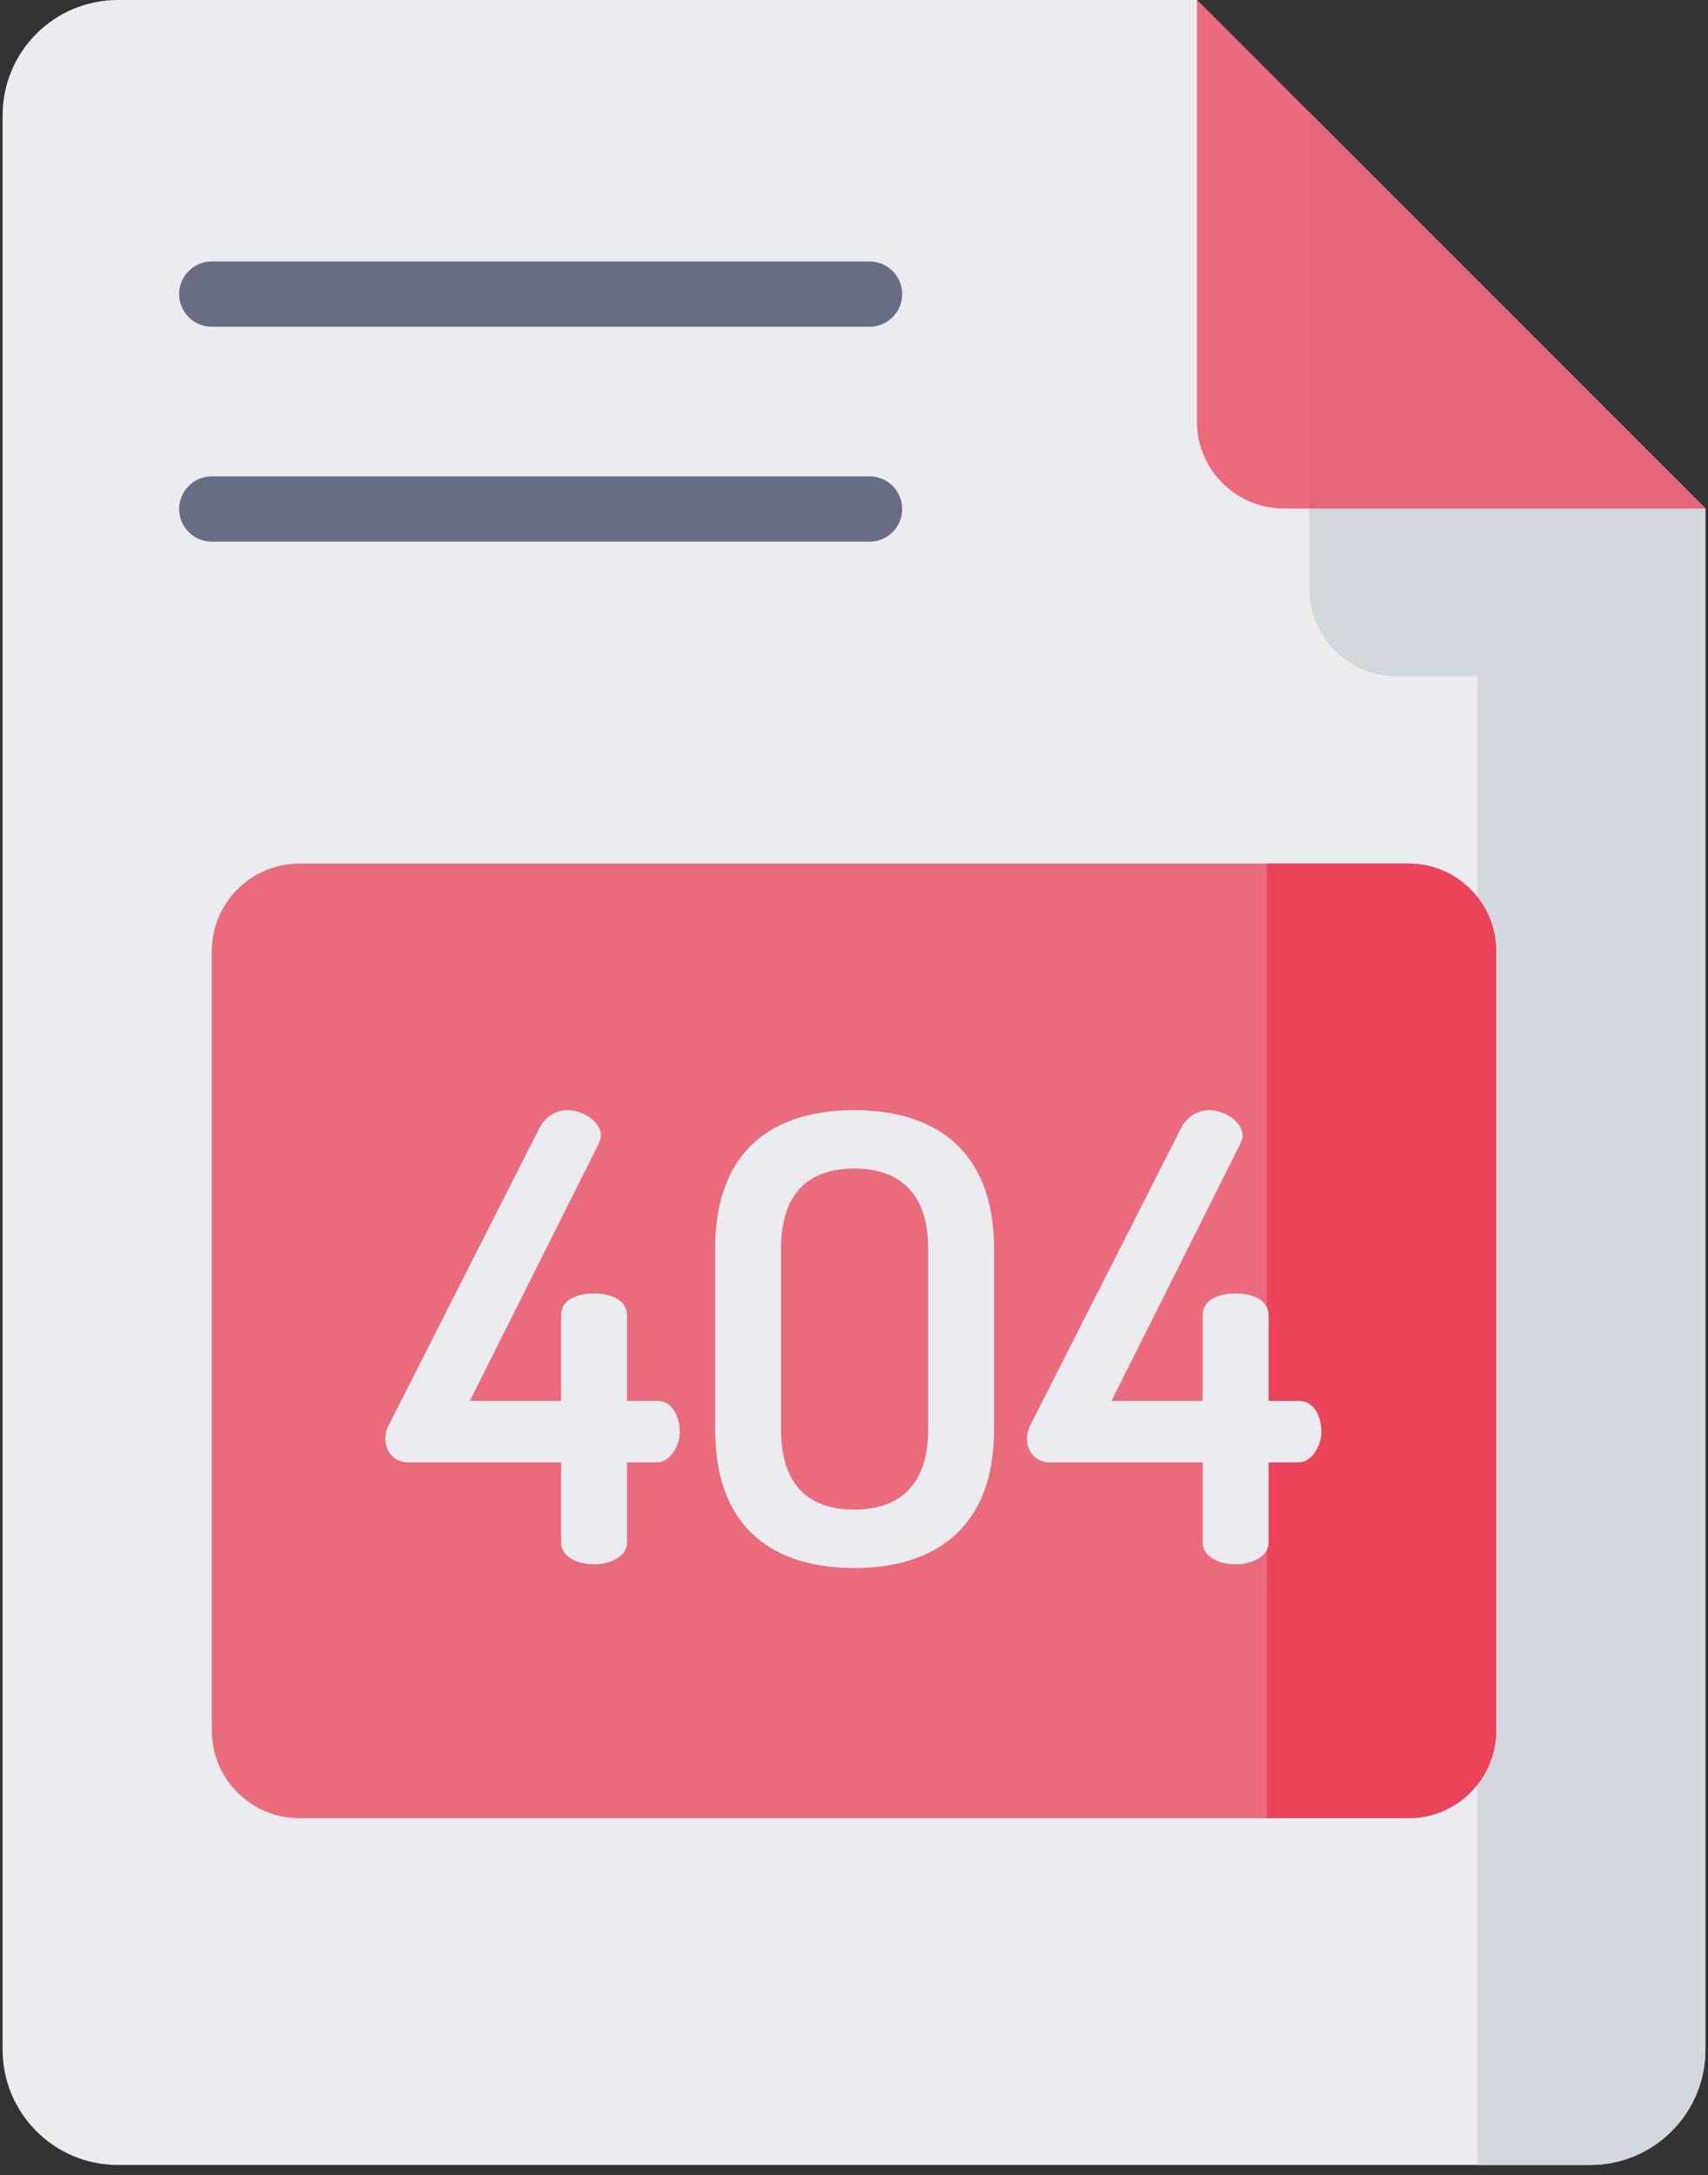 <?xml version="1.0" encoding="UTF-8"?>
<svg width="150px" height="191px" viewBox="0 0 150 191" version="1.1" xmlns="http://www.w3.org/2000/svg" xmlns:xlink="http://www.w3.org/1999/xlink">
    <rect x="0" y="0" width="150" height="191" fill="#333333" stroke="none"/>
    <title>Artboard</title>
    <g id="Artboard" stroke="none" stroke-width="1" fill="none" fill-rule="evenodd">
        <g id="file" fill-rule="nonzero">
            <g id="Group">
                <g id="Path">
                    <g>
                        <path d="M0.228,10.126 L0.228,179.973 C0.228,185.566 4.761,190.099 10.353,190.099 L139.646,190.099 C145.239,190.099 149.772,185.566 149.772,179.973 L149.772,44.656 L105.116,0 L10.354,0 C4.761,0 0.228,4.533 0.228,10.126 Z" fill="#EAECF0"></path>
                        <path d="M139.646,190.099 C145.239,190.099 149.772,185.566 149.772,179.973 L149.772,44.656 L114.995,9.879 L114.995,51.73 C114.995,55.956 118.421,59.381 122.646,59.381 L129.755,59.381 L129.755,190.099 L139.646,190.099 Z" fill="#D3D7DE"></path>
                        <path d="M105.116,0 L149.772,44.656 L112.767,44.656 C108.542,44.656 105.116,41.231 105.116,37.005 L105.116,0 L105.116,0 Z" fill-opacity="0.76" fill="#EB445A"></path>
                    </g>
                    <path d="M76.362,28.693 L18.602,28.693 C17.018,28.693 15.733,27.409 15.733,25.825 C15.733,24.24 17.018,22.956 18.602,22.956 L76.362,22.956 C77.946,22.956 79.23,24.24 79.23,25.825 C79.23,27.409 77.946,28.693 76.362,28.693 Z" fill="#676E84"></path>
                    <path d="M76.362,47.564 L18.602,47.564 C17.018,47.564 15.733,46.28 15.733,44.696 C15.733,43.111 17.018,41.827 18.602,41.827 L76.362,41.827 C77.946,41.827 79.23,43.111 79.23,44.696 C79.23,46.28 77.946,47.564 76.362,47.564 Z" fill="#676E84"></path>
                </g>
                <path d="M123.696,159.651 L26.304,159.651 C22.05,159.651 18.602,156.203 18.602,151.949 L18.602,83.529 C18.602,79.275 22.05,75.826 26.304,75.826 L123.696,75.826 C127.95,75.826 131.399,79.275 131.399,83.529 L131.399,151.949 C131.399,156.203 127.95,159.651 123.696,159.651 Z" id="Path" fill-opacity="0.762" fill="#EB445A"></path>
                <path d="M123.696,75.826 L111.255,75.826 L111.255,159.651 L123.696,159.651 C127.95,159.651 131.398,156.203 131.398,151.949 L131.398,83.529 C131.398,79.275 127.95,75.826 123.696,75.826 Z" id="Path" fill="#EB445A"></path>
            </g>
            <g id="Group" transform="translate(33.787, 97.277)" fill="#EAECF0">
                <path d="M15.493,31.131 L2.074,31.131 C0.929,31.131 0.056,30.313 0.056,29.004 C0.056,28.622 0.165,28.186 0.384,27.804 L13.584,1.786 C14.184,0.64 15.166,0.203 16.093,0.203 C17.184,0.203 18.984,1.076 18.984,2.44 C18.984,2.713 18.875,2.986 18.711,3.313 L7.475,25.731 L15.493,25.731 L15.493,18.203 C15.493,16.84 16.911,16.294 18.384,16.294 C19.802,16.294 21.275,16.84 21.275,18.203 L21.275,25.731 L23.948,25.731 C25.257,25.731 25.911,27.095 25.911,28.458 C25.911,29.768 24.984,31.131 23.948,31.131 L21.275,31.131 L21.275,38.168 C21.275,39.423 19.802,40.077 18.384,40.077 C16.911,40.077 15.493,39.423 15.493,38.168 L15.493,31.131 Z" id="Path"></path>
                <path d="M29.021,28.24 L29.021,12.367 C29.021,3.53 34.312,0.203 41.24,0.203 C48.112,0.203 53.513,3.53 53.513,12.367 L53.513,28.24 C53.513,37.077 48.112,40.404 41.24,40.404 C34.312,40.404 29.021,37.077 29.021,28.24 Z M47.731,12.367 C47.731,7.567 45.276,5.331 41.24,5.331 C37.149,5.331 34.803,7.567 34.803,12.367 L34.803,28.24 C34.803,33.041 37.148,35.277 41.24,35.277 C45.276,35.277 47.731,33.041 47.731,28.24 L47.731,12.367 Z" id="Shape"></path>
                <path d="M71.842,31.131 L58.424,31.131 C57.278,31.131 56.405,30.313 56.405,29.004 C56.405,28.622 56.514,28.186 56.733,27.804 L69.933,1.786 C70.533,0.64 71.515,0.203 72.442,0.203 C73.533,0.203 75.333,1.076 75.333,2.44 C75.333,2.713 75.224,2.986 75.061,3.313 L63.824,25.731 L71.842,25.731 L71.842,18.203 C71.842,16.84 73.26,16.294 74.733,16.294 C76.151,16.294 77.624,16.84 77.624,18.203 L77.624,25.731 L80.297,25.731 C81.606,25.731 82.261,27.095 82.261,28.458 C82.261,29.768 81.334,31.131 80.297,31.131 L77.624,31.131 L77.624,38.168 C77.624,39.423 76.151,40.077 74.733,40.077 C73.26,40.077 71.842,39.423 71.842,38.168 L71.842,31.131 L71.842,31.131 Z" id="Path"></path>
            </g>
        </g>
    </g>
</svg>